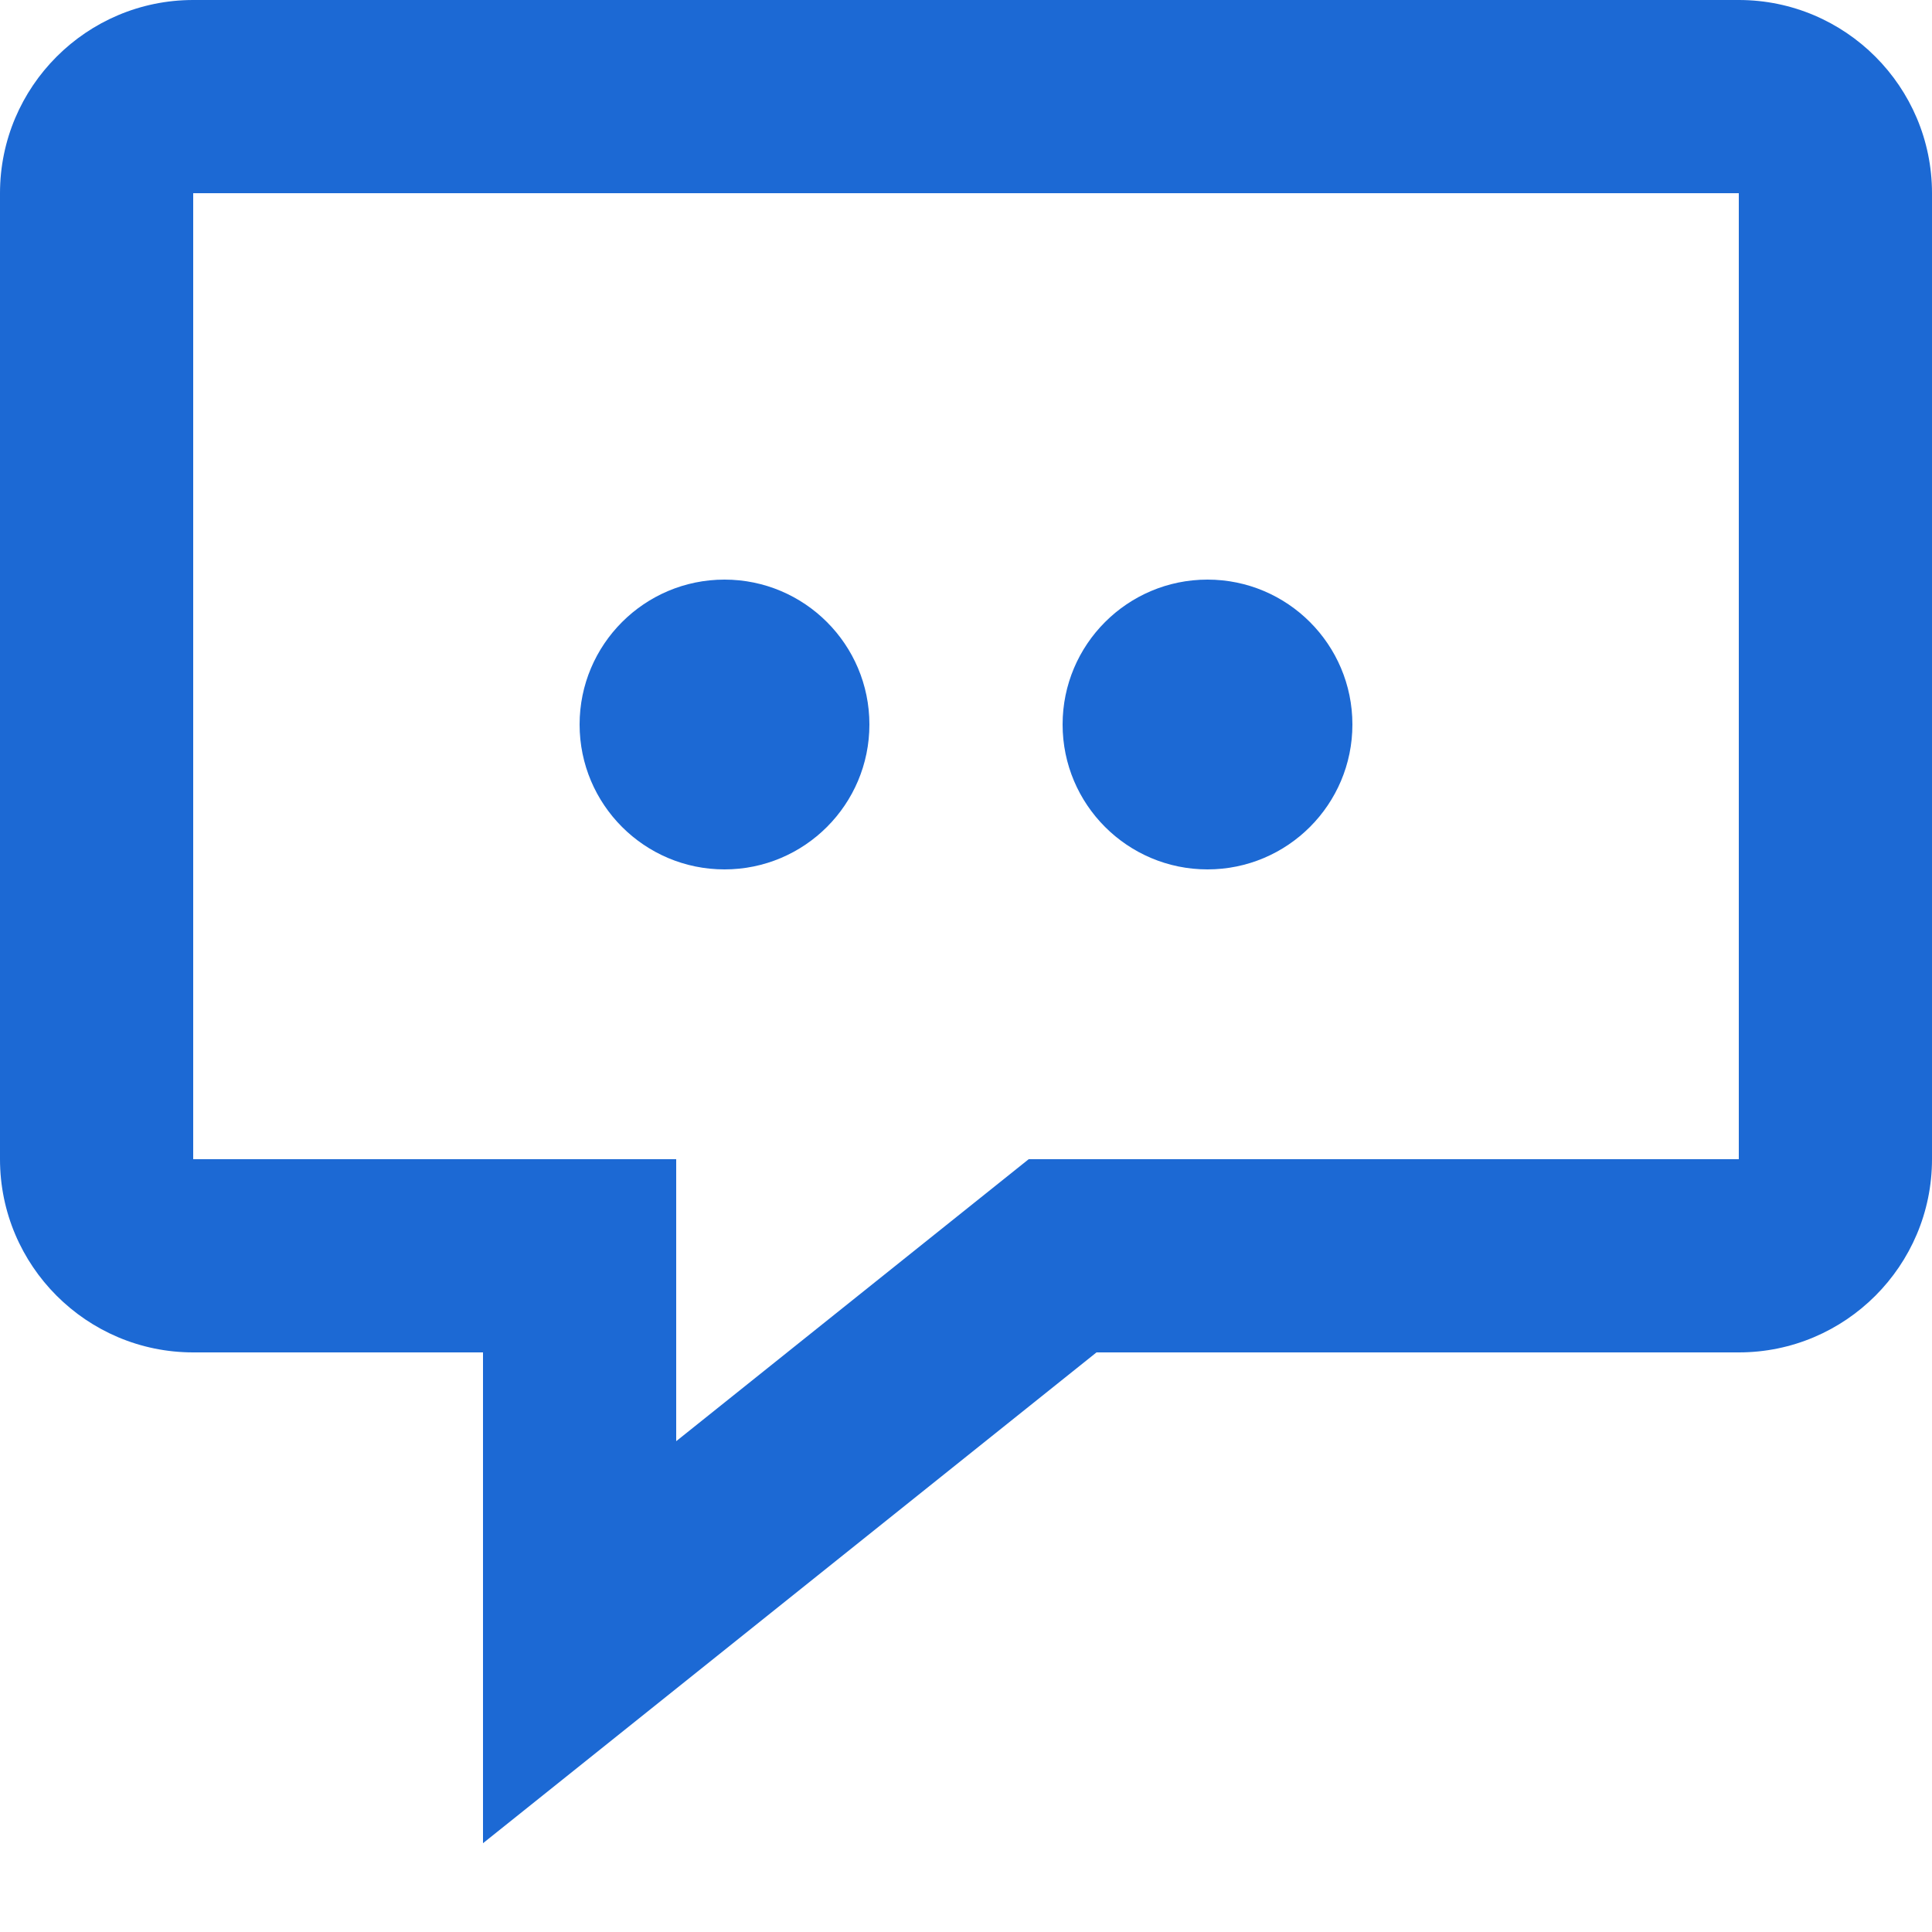<svg width="20" height="20" viewBox="0 0 20 20" fill="none" xmlns="http://www.w3.org/2000/svg">
<path d="M18 0H2C0.897 0 0 0.897 0 2V12C0 13.103 0.897 14 2 14H5V19.081L11.351 14H18C19.103 14 20 13.103 20 12V2C20 0.897 19.103 0 18 0ZM18 12H10.649L7 14.919V12H2V2H18V12Z" fill="#1C69D4"/>
<path d="M7.5 9C8.328 9 9 8.328 9 7.5C9 6.672 8.328 6 7.5 6C6.672 6 6 6.672 6 7.5C6 8.328 6.672 9 7.5 9Z" fill="#1C69D4"/>
<path d="M12.5 9C13.328 9 14 8.328 14 7.5C14 6.672 13.328 6 12.5 6C11.672 6 11 6.672 11 7.5C11 8.328 11.672 9 12.5 9Z" fill="#1C69D4"/>
</svg>
